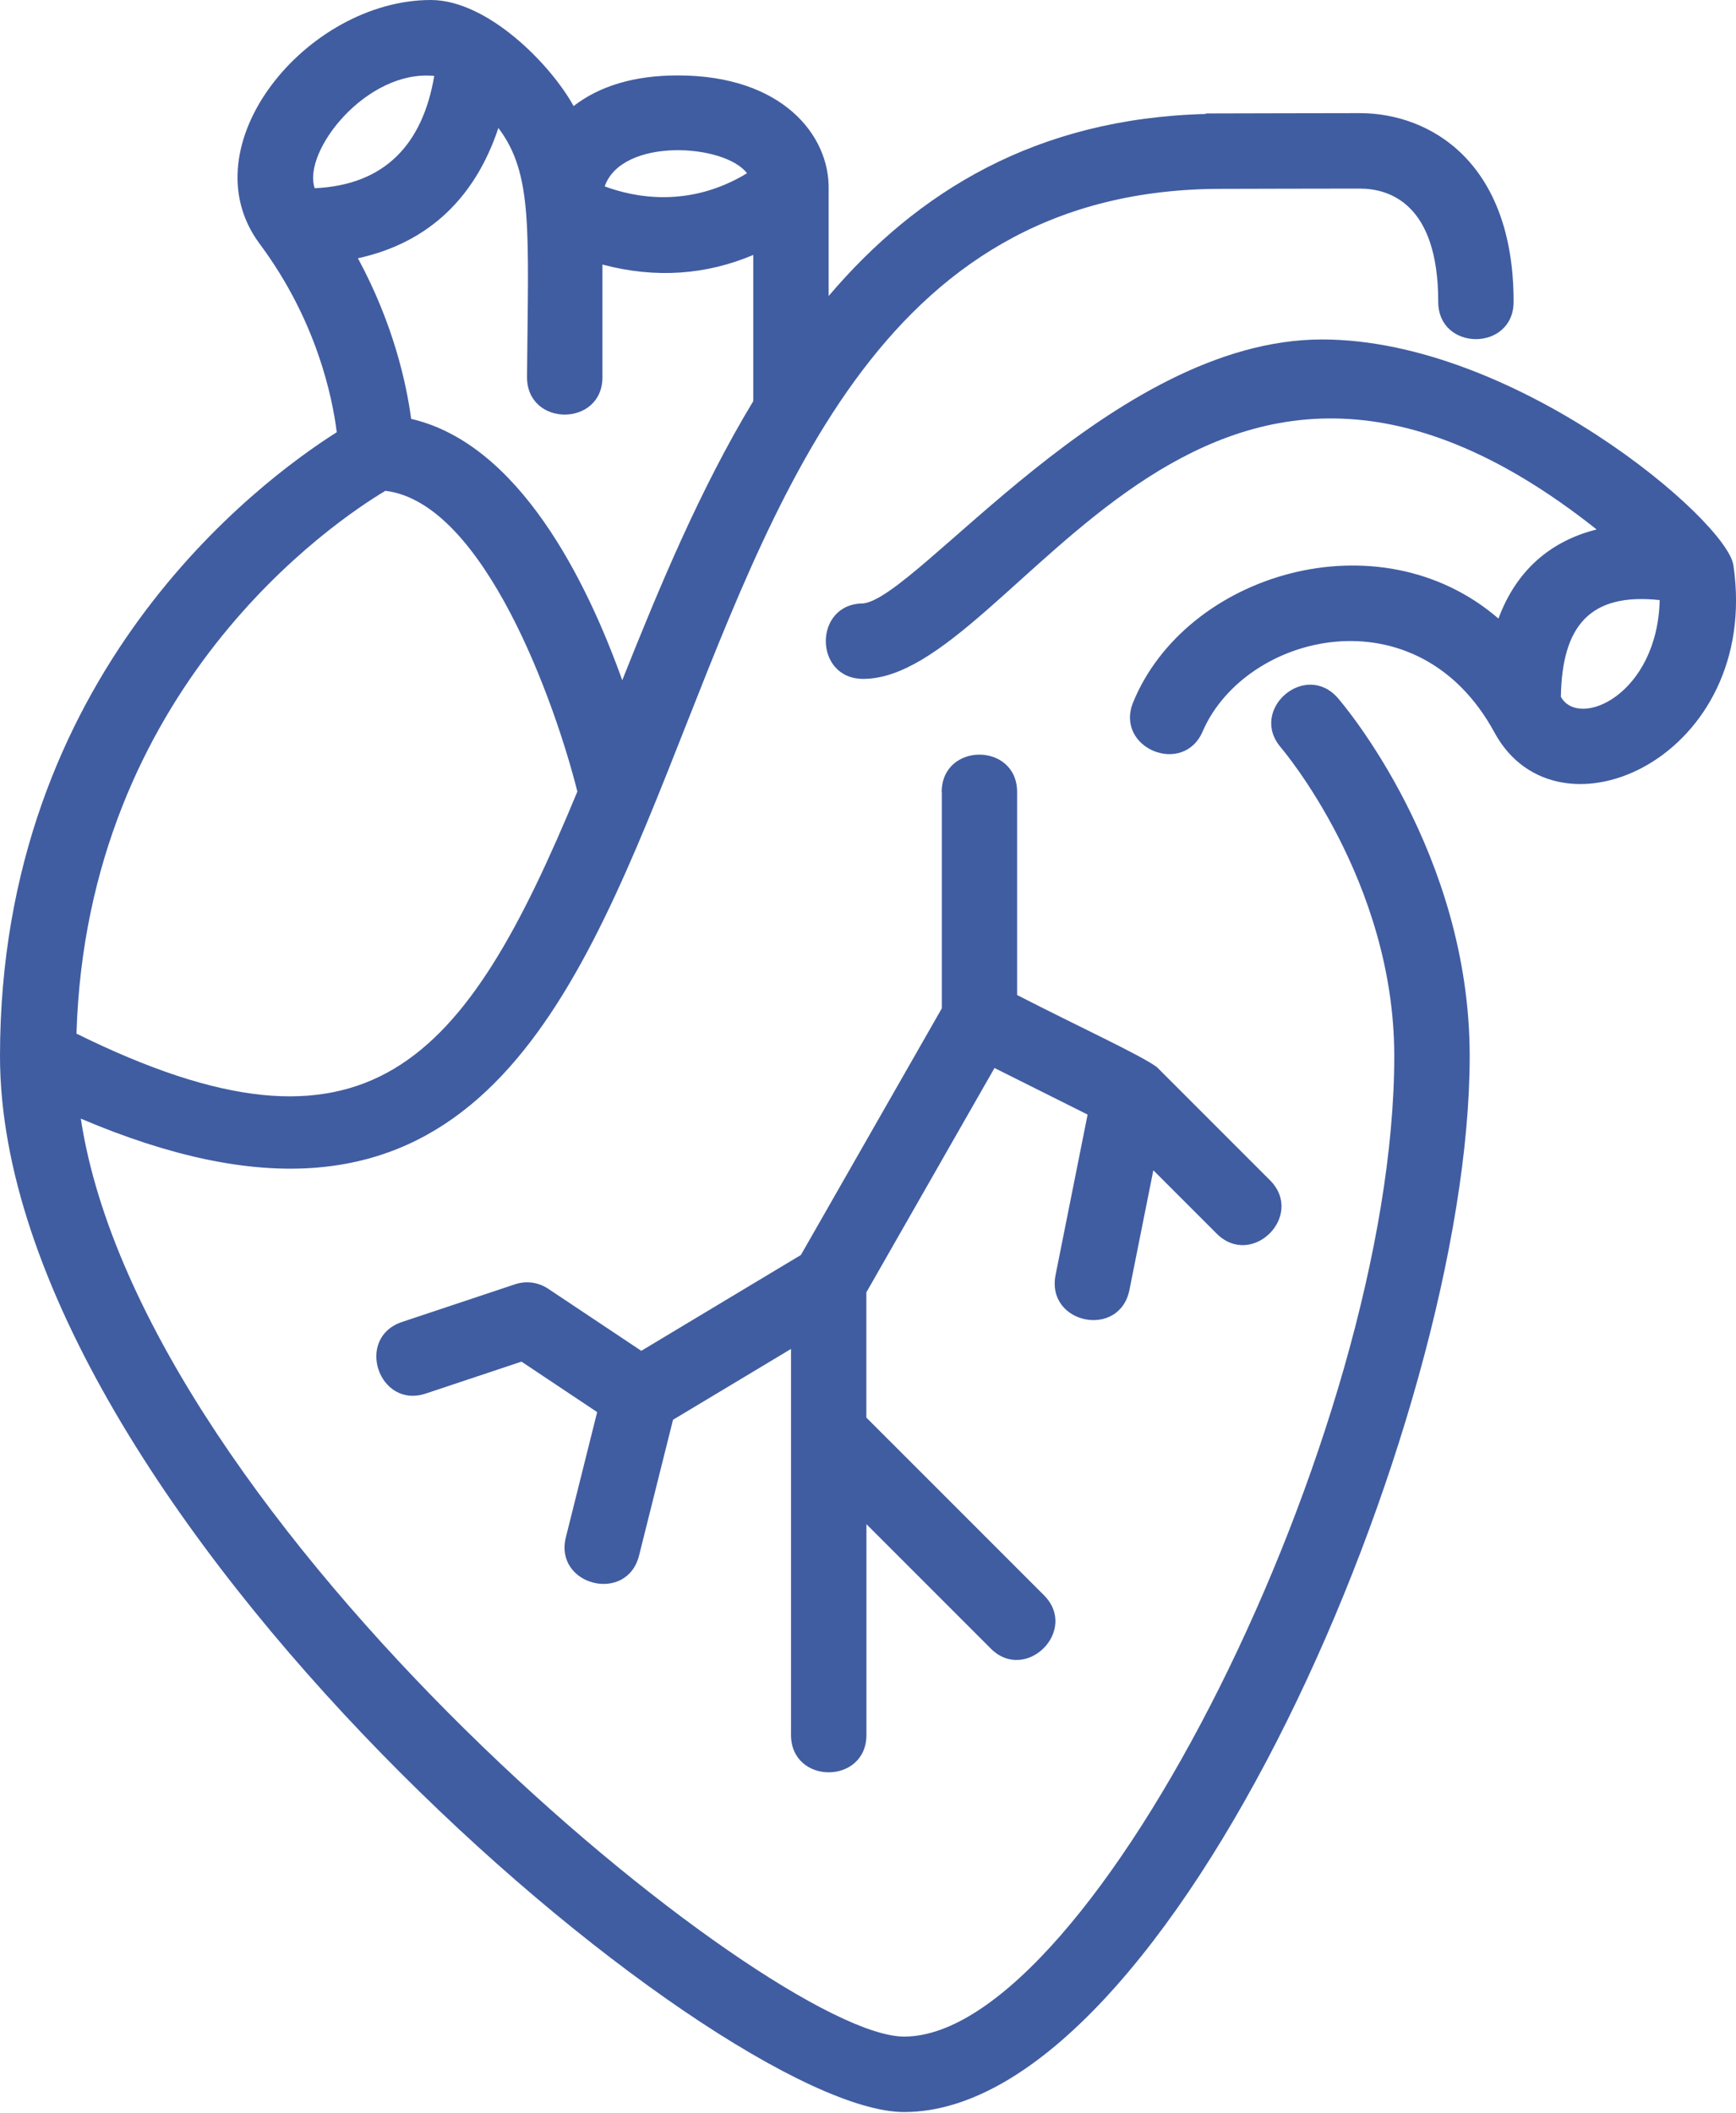 <svg width="60" height="73" viewBox="0 0 60 73" fill="none" xmlns="http://www.w3.org/2000/svg">
<g clip-path="url(#clip0_1030_639)">
<path d="M59.909 19.534C59.909 19.534 59.909 19.53 59.909 19.528C59.685 17.983 52.357 11.729 45.69 11.729C38.433 11.729 31.711 20.664 29.828 20.85C28.108 20.857 28.115 23.457 29.835 23.457C35.128 23.457 41.322 7.291 55.183 18.294C53.543 18.705 52.39 19.751 51.79 21.372C47.646 17.799 40.979 19.819 39.161 24.273C38.525 25.854 40.911 26.836 41.574 25.255C43.059 21.865 48.991 20.403 51.653 25.311C53.843 29.345 60.875 26.137 59.911 19.534H59.909ZM53.947 24.076C53.988 21.628 54.948 20.473 57.363 20.735C57.281 24.008 54.572 25.201 53.947 24.076Z" fill="#415DA1"/>
<path d="M44.271 25.83C44.31 25.876 48.189 30.419 48.189 36.487C48.189 49.469 37.74 70.368 31.249 70.368C26.634 70.368 4.932 52.692 2.793 38.651C27.987 49.369 18.57 6.763 42.026 6.526C42.953 6.524 45.579 6.516 46.993 6.516C48.007 6.516 49.708 7.024 49.708 10.425C49.708 12.149 52.314 12.149 52.314 10.425C52.314 5.616 49.447 3.909 46.993 3.909C45.433 3.909 43.142 3.918 41.678 3.92V3.938C35.801 4.09 31.701 6.631 28.64 10.227V6.539C28.675 4.674 27.035 2.606 23.428 2.606C21.921 2.606 20.722 2.971 19.825 3.664C19.004 2.183 16.83 0 14.89 0C10.614 0 6.45 5.039 8.976 8.427C10.938 11.061 11.485 13.707 11.639 14.934C8.948 16.637 0 23.282 0 36.487C0 52.11 24.746 72.975 31.249 72.975C40.44 72.975 50.796 49.171 50.796 36.487C50.796 29.459 46.428 24.338 46.243 24.123C45.11 22.82 43.146 24.529 44.273 25.83H44.271ZM21.506 23.502C20.266 20.04 17.931 15.333 14.21 14.473C14.048 13.248 13.594 11.185 12.371 8.924C14.862 8.377 16.443 6.776 17.225 4.422C18.428 6.012 18.257 7.94 18.215 13.031C18.215 14.756 20.822 14.756 20.822 13.031V9.141C22.677 9.634 24.423 9.491 26.034 8.809V13.861C24.184 16.919 22.779 20.316 21.506 23.504V23.502ZM25.819 5.986C23.806 7.208 21.905 6.815 20.9 6.44C21.493 4.741 25.04 4.961 25.819 5.986ZM15.008 2.624C14.61 4.976 13.309 6.394 10.877 6.503C10.44 5.226 12.677 2.391 15.008 2.624ZM13.316 16.958C16.745 17.366 19.206 24.358 19.955 27.35C16.057 36.765 12.723 40.688 2.643 35.714C3.006 23.758 11.55 18.014 13.318 16.96L13.316 16.958Z" fill="#415DA1"/>
<path d="M32.552 27.365V34.839L27.68 43.363L22.164 46.673L18.941 44.525C18.606 44.302 18.187 44.247 17.805 44.373L13.896 45.676C12.256 46.224 13.092 48.697 14.721 48.148L18.024 47.047L20.639 48.791L19.558 53.113C19.14 54.781 21.666 55.422 22.088 53.745L23.261 49.056L27.339 46.608V59.943C27.339 61.668 29.946 61.668 29.946 59.943V52.663L34.237 56.955C35.443 58.175 37.302 56.336 36.077 55.113L29.943 48.98V44.654L34.372 36.902L37.59 38.511L36.483 44.052C36.146 45.748 38.698 46.269 39.037 44.564L39.862 40.436L42.049 42.623C43.272 43.841 45.109 41.997 43.893 40.779L39.984 36.87C39.428 36.457 37.254 35.46 35.154 34.38V27.368C35.154 25.643 32.547 25.643 32.547 27.368L32.552 27.365Z" fill="#415DA1"/>
</g>
<defs>
<clipPath id="clip0_1030_639">
<rect width="60" height="72.975" fill="white"/>
</clipPath>
</defs>
</svg>
